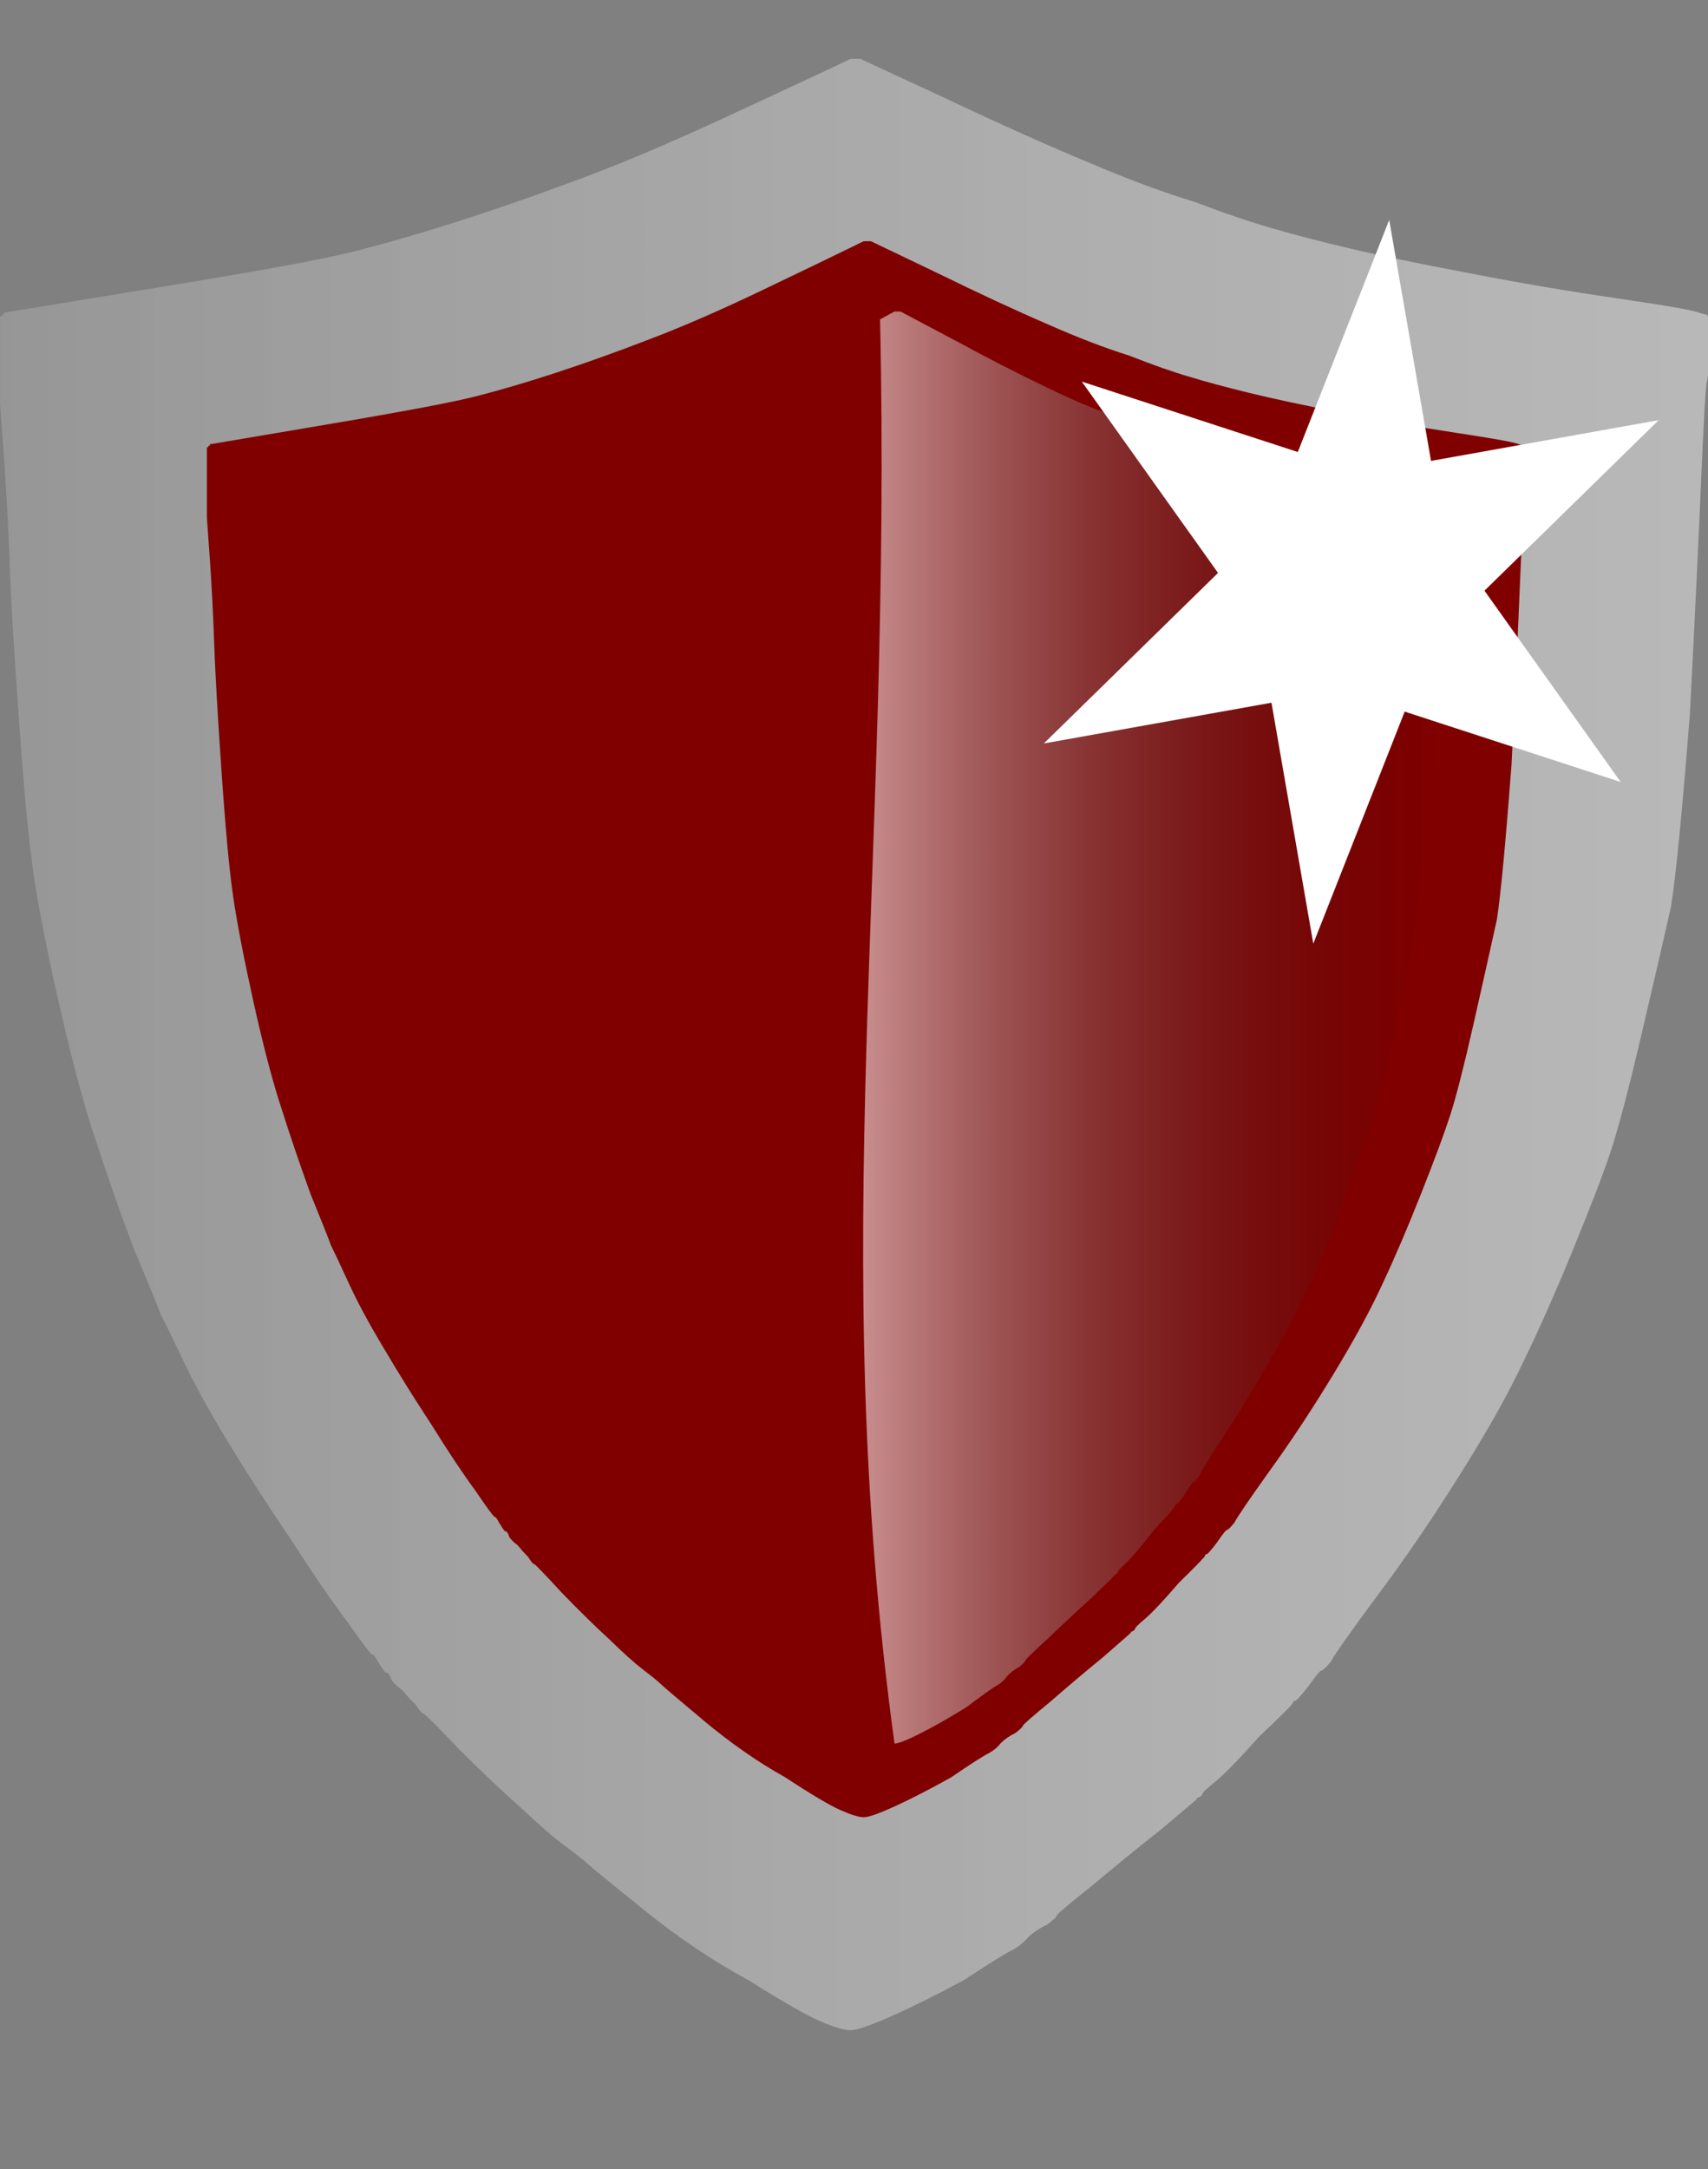 <?xml version="1.0" encoding="UTF-8" standalone="no"?>
<svg
   xmlns:dc="http://purl.org/dc/elements/1.1/"
   xmlns:cc="http://creativecommons.org/ns#"
   xmlns:rdf="http://www.w3.org/1999/02/22-rdf-syntax-ns#"
   xmlns:svg="http://www.w3.org/2000/svg"
   xmlns="http://www.w3.org/2000/svg"
   xmlns:xlink="http://www.w3.org/1999/xlink"
   xmlns:sodipodi="http://sodipodi.sourceforge.net/DTD/sodipodi-0.dtd"
   xmlns:inkscape="http://www.inkscape.org/namespaces/inkscape"
   width="26"
   height="33"
   id="svg3126"
   version="1.1"
   inkscape:version="0.48.5 r10040"
   sodipodi:docname="04.svg"
   inkscape:export-filename="D:\Operator 2\Downloads\green-shield.png"
   inkscape:export-xdpi="90"
   inkscape:export-ydpi="90">
  <rect width="100%" height="100%" fill="#808080" stroke="none"/>
  <defs
     id="defs3140">
    <linearGradient
       id="linearGradient3867">
      <stop
         style="stop-color:#fff8f8;stop-opacity:0.571;"
         offset="0"
         id="stop3869" />
      <stop
         style="stop-color:#000000;stop-opacity:0;"
         offset="1"
         id="stop3871" />
    </linearGradient>
    <linearGradient
       id="linearGradient3857">
      <stop
         style="stop-color:#937272;stop-opacity:1;"
         offset="0"
         id="stop3859" />
      <stop
         style="stop-color:#000000;stop-opacity:0;"
         offset="1"
         id="stop3861" />
    </linearGradient>
    <linearGradient
       id="linearGradient3823">
      <stop
         style="stop-color:#e50909;stop-opacity:1;"
         offset="0"
         id="stop3825" />
      <stop
         id="stop3847"
         offset="1"
         style="stop-color:#d32e2e;stop-opacity:1;" />
    </linearGradient>
    <linearGradient
       id="linearGradient3936">
      <stop
         style="stop-color:#007f00;stop-opacity:1;"
         offset="0"
         id="stop3938" />
      <stop
         style="stop-color:#007f00;stop-opacity:0.549;"
         offset="1"
         id="stop3940" />
    </linearGradient>
    <linearGradient
       id="linearGradient3926">
      <stop
         style="stop-color:#969696;stop-opacity:1;"
         offset="0"
         id="stop3928" />
      <stop
         style="stop-color:#c8c8c8;stop-opacity:0.784;"
         offset="1"
         id="stop3930" />
    </linearGradient>
    <linearGradient
       id="linearGradient3918">
      <stop
         style="stop-color:#000000;stop-opacity:1;"
         offset="0"
         id="stop3920" />
      <stop
         style="stop-color:#000000;stop-opacity:0;"
         offset="1"
         id="stop3922" />
    </linearGradient>
    <linearGradient
       inkscape:collect="always"
       xlink:href="#linearGradient3926"
       id="linearGradient3934"
       x1="-1.75"
       y1="553"
       x2="905.75"
       y2="553"
       gradientUnits="userSpaceOnUse"
       gradientTransform="matrix(0.029,0,0,0.025,4.349,3.996)" />
    <linearGradient
       inkscape:collect="always"
       xlink:href="#linearGradient3867"
       id="linearGradient3873"
       x1="-477.996"
       y1="604.551"
       x2="-42.692"
       y2="604.551"
       gradientUnits="userSpaceOnUse"
       gradientTransform="matrix(0.02,0,0,0.02,26.916,5.449)" />
    <filter
       inkscape:label="Evanescent"
       inkscape:menu="Blurs"
       inkscape:menu-tooltip="Blur the contents of objects, preserving the outline and adding progressive transparency at edges"
       color-interpolation-filters="sRGB"
       id="filter3016">
      <feGaussianBlur
         result="result6"
         stdDeviation="3"
         in="SourceGraphic"
         id="feGaussianBlur3018" />
      <feColorMatrix
         values="1 0 0 0 0 0 1 0 0 0 0 0 1 0 0 0 0 0 1 0 "
         result="result7"
         in="SourceGraphic"
         id="feColorMatrix3020" />
      <feComposite
         operator="in"
         in="result6"
         in2="result7"
         id="feComposite3022" />
    </filter>
    <linearGradient
       inkscape:collect="always"
       xlink:href="#linearGradient3926"
       id="linearGradient3028"
       gradientUnits="userSpaceOnUse"
       gradientTransform="matrix(0.029,0,0,0.025,4.349,3.996)"
       x1="-1.75"
       y1="553"
       x2="905.75"
       y2="553" />
    <linearGradient
       inkscape:collect="always"
       xlink:href="#linearGradient3867"
       id="linearGradient3030"
       gradientUnits="userSpaceOnUse"
       gradientTransform="matrix(0.02,0,0,0.02,26.916,5.449)"
       x1="-477.996"
       y1="604.551"
       x2="-42.692"
       y2="604.551" />
  </defs>
  <sodipodi:namedview
     pagecolor="#ffffff"
     bordercolor="#666666"
     borderopacity="1"
     objecttolerance="10"
     gridtolerance="10"
     guidetolerance="10"
     inkscape:pageopacity="0"
     inkscape:pageshadow="2"
     inkscape:window-width="1366"
     inkscape:window-height="721"
     id="namedview3138"
     showgrid="false"
     inkscape:zoom="19.313094"
     inkscape:cx="23.250281"
     inkscape:cy="19.610213"
     inkscape:window-x="0"
     inkscape:window-y="25"
     inkscape:window-maximized="1"
     inkscape:current-layer="svg3126" />
  <title
     id="title3128">Green shield</title>
  <g
     id="g3086"
     transform="matrix(1.009,0,0,1.107,-4.387,-3.583)">
    <path
       inkscape:export-ydpi="90"
       inkscape:export-xdpi="90"
       id="svg_2"
       d="m 17.182,4.045 0,0 0.057,0 0.086,0 1.283,0.541 q 1.255,0.541 2.167,0.885 0.884,0.344 1.597,0.541 0.713,0.246 1.198,0.369 0.456,0.123 1.141,0.27 0.684,0.148 1.825,0.344 1.112,0.197 2.224,0.344 1.112,0.148 1.226,0.197 0.086,0.025 0.114,0.025 0,0.025 0.029,0.025 l 0,0 0,0.393 0,0.369 0,0 q 0,0 -0.029,0.123 -0.029,0.123 -0.086,1.328 -0.057,1.229 -0.171,3.245 -0.171,1.991 -0.285,2.655 -0.171,0.688 -0.456,1.795 -0.285,1.106 -0.456,1.573 -0.171,0.467 -0.57,1.352 -0.399,0.885 -0.741,1.524 -0.342,0.664 -0.97,1.573 -0.627,0.91 -1.255,1.672 -0.599,0.738 -0.684,0.885 -0.114,0.123 -0.143,0.123 -0.029,0 -0.2,0.221 -0.171,0.197 -0.2,0.197 -0.029,0 -0.029,0.025 0,0.025 -0.513,0.467 -0.456,0.467 -0.656,0.615 -0.2,0.148 -0.2,0.172 0,0.025 -0.057,0.049 -0.029,0 -0.029,0.025 -0.029,0.025 -0.542,0.418 -0.513,0.369 -1.027,0.762 -0.542,0.393 -0.542,0.418 0,0.025 -0.143,0.123 -0.171,0.074 -0.285,0.172 -0.086,0.098 -0.228,0.172 -0.171,0.074 -0.741,0.418 -0.599,0.295 -1.084,0.492 -0.485,0.197 -0.627,0.197 -0.143,0 -0.456,-0.123 -0.314,-0.123 -1.084,-0.565 -0.798,-0.393 -1.568,-0.959 -0.77,-0.565 -0.856,-0.639 -0.086,-0.074 -0.342,-0.246 -0.257,-0.172 -0.656,-0.516 -0.428,-0.344 -0.941,-0.811 -0.513,-0.492 -0.542,-0.492 -0.029,0 -0.114,-0.123 -0.114,-0.098 -0.2,-0.197 -0.114,-0.074 -0.171,-0.148 -0.029,-0.098 -0.086,-0.098 -0.029,-0.025 -0.114,-0.148 -0.057,-0.098 -0.086,-0.098 -0.029,0 -0.371,-0.443 Q 9.226,25.088 8.741,24.4 8.228,23.712 7.8,23.073 7.372,22.433 7.116,21.942 6.859,21.45 6.773,21.303 6.716,21.155 6.374,20.417 6.06,19.655 5.804,18.942 5.547,18.254 5.262,17.123 4.977,15.992 4.863,15.304 4.749,14.616 4.635,13.141 4.52,11.69 4.492,10.953 4.463,10.215 4.406,9.502 l -0.057,-0.713 0,-0.615 0,-0.59 0,0 0.029,0 0,-0.025 0.029,0 0,0 0,-0.025 2.31,-0.344 Q 9.026,6.847 9.654,6.7 10.309,6.552 11.165,6.306 q 0.856,-0.246 1.797,-0.565 0.97,-0.32 2.253,-0.86 1.283,-0.541 1.625,-0.688 0.342,-0.148 0.342,-0.148 z"
       inkscape:connector-curvature="0"
       style="fill:url(#linearGradient3934);fill-opacity:1;fill-rule:evenodd;stroke:none" />
    <path
       style="fill:#800000;fill-opacity:1;fill-rule:evenodd;stroke:none"
       inkscape:connector-curvature="0"
       d="m 17.377,6.552 0,0 0.044,0 0.066,0 0.991,0.432 q 0.969,0.432 1.673,0.708 0.683,0.275 1.233,0.432 0.55,0.197 0.924,0.295 0.353,0.098 0.881,0.216 0.528,0.118 1.409,0.275 0.859,0.157 1.717,0.275 0.859,0.118 0.947,0.157 0.066,0.02 0.088,0.02 0,0.02 0.022,0.02 l 0,0 0,0.315 0,0.295 0,0 q 0,0 -0.022,0.098 -0.022,0.098 -0.066,1.061 -0.044,0.983 -0.132,2.595 -0.132,1.592 -0.22,2.123 -0.132,0.55 -0.352,1.435 -0.22,0.885 -0.353,1.258 -0.132,0.373 -0.44,1.081 -0.308,0.708 -0.572,1.219 -0.264,0.531 -0.748,1.258 -0.484,0.727 -0.969,1.337 -0.462,0.59 -0.529,0.708 -0.088,0.098 -0.11,0.098 -0.022,0 -0.154,0.177 -0.132,0.157 -0.154,0.157 -0.022,0 -0.022,0.02 0,0.02 -0.396,0.373 -0.353,0.373 -0.506,0.491 -0.154,0.118 -0.154,0.138 0,0.02 -0.044,0.039 -0.022,0 -0.022,0.02 -0.022,0.02 -0.418,0.334 -0.396,0.295 -0.792,0.609 -0.418,0.314 -0.418,0.334 0,0.02 -0.11,0.098 -0.132,0.059 -0.22,0.138 -0.066,0.079 -0.176,0.137 -0.132,0.059 -0.573,0.334 -0.462,0.236 -0.836,0.393 -0.375,0.157 -0.484,0.157 -0.11,0 -0.353,-0.098 -0.242,-0.098 -0.836,-0.452 -0.617,-0.315 -1.211,-0.767 -0.594,-0.452 -0.66,-0.511 -0.066,-0.059 -0.265,-0.197 -0.198,-0.138 -0.506,-0.413 -0.33,-0.275 -0.727,-0.649 -0.396,-0.393 -0.418,-0.393 -0.022,0 -0.088,-0.098 -0.088,-0.079 -0.154,-0.157 -0.088,-0.059 -0.132,-0.118 -0.022,-0.079 -0.066,-0.079 -0.022,-0.02 -0.088,-0.118 -0.044,-0.079 -0.066,-0.079 -0.022,0 -0.286,-0.354 -0.286,-0.354 -0.661,-0.904 -0.396,-0.55 -0.727,-1.062 Q 9.802,21.256 9.605,20.863 9.406,20.469 9.34,20.351 9.296,20.234 9.032,19.644 8.79,19.034 8.592,18.464 8.393,17.914 8.173,17.01 7.953,16.106 7.865,15.555 7.777,15.005 7.689,13.825 7.601,12.666 7.579,12.076 7.557,11.486 7.513,10.916 l -0.044,-0.57 0,-0.491 0,-0.472 0,0 0.022,0 0,-0.02 0.022,0 0,0 0,-0.02 1.783,-0.275 Q 11.08,8.793 11.564,8.675 12.07,8.557 12.731,8.361 13.391,8.164 14.118,7.909 14.866,7.653 15.857,7.221 16.848,6.788 17.112,6.67 17.377,6.552 17.377,6.552 z"
       id="path3148"
       inkscape:export-xdpi="90"
       inkscape:export-ydpi="90" />
    <path
       sodipodi:nodetypes="cccccccccccccccccccccccccccccscssccsccccscccccccc"
       inkscape:export-ydpi="90"
       inkscape:export-xdpi="90"
       id="path3865"
       d="m 17.843,7.518 0,0 0.036,0 0.054,0 0.815,0.393 c 0.531,0.262 0.99,0.476 1.376,0.643 0.374,0.167 0.712,0.298 1.014,0.393 0.302,0.119 0.555,0.208 0.76,0.268 0.193,0.06 0.435,0.125 0.724,0.196 0.29,0.071 0.676,0.155 1.159,0.25 0.471,0.095 0.942,0.179 1.412,0.25 0.471,0.071 0.73,0.119 0.779,0.143 0.036,0.012 0.06,0.018 0.073,0.018 0,0.012 0.006,0.018 0.018,0.018 l 0,0 0,0.286 0,0.268 0,0 -0.018,0.089 c -0.012,0.06 -0.03,0.381 -0.054,0.964 -0.024,0.595 -0.061,1.381 -0.109,2.357 -0.073,0.964 -0.133,1.607 -0.181,1.929 -0.072,0.333 -0.169,0.768 -0.289,1.304 -0.121,0.536 -0.217,0.917 -0.29,1.143 -0.072,0.226 -0.193,0.554 -0.362,0.982 -0.169,0.429 -0.326,0.798 -0.471,1.107 -0.145,0.321 -0.35,0.702 -0.616,1.143 -0.266,0.441 -0.531,0.845 -0.797,1.214 -0.253,0.357 -0.398,0.571 -0.435,0.643 -0.048,0.06 -0.078,0.089 -0.09,0.089 -0.012,0 -0.054,0.054 -0.127,0.161 -0.072,0.095 -0.114,0.143 -0.126,0.143 -0.012,0 -0.018,0.006 -0.018,0.018 0,0.012 -0.109,0.125 -0.326,0.339 -0.193,0.226 -0.332,0.375 -0.416,0.447 -0.085,0.071 -0.127,0.113 -0.127,0.125 0,0.012 -0.012,0.024 -0.036,0.036 -0.012,0 -0.018,0.006 -0.018,0.018 -0.012,0.012 -0.127,0.113 -0.344,0.304 -0.217,0.179 -0.435,0.363 -0.652,0.554 -0.229,0.19 -0.344,0.292 -0.344,0.303 0,0.012 -0.03,0.042 -0.091,0.089 -0.072,0.036 -0.133,0.077 -0.181,0.125 -0.036,0.048 -0.084,0.089 -0.145,0.125 -0.073,0.036 -0.23,0.137 -0.471,0.304 -0.253,0.143 -0.483,0.262 -0.688,0.357 -0.205,0.095 -0.338,0.143 -0.398,0.143 -1.028,-6.845 -0.034,-12.007 -0.218,-19.573 z"
       inkscape:connector-curvature="0"
       style="fill:url(#linearGradient3873);fill-opacity:1;fill-rule:evenodd;stroke:none" />
  </g>
  <path
     sodipodi:type="star"
     style="color:#000000;fill:#ffffff;fill-opacity:1;fill-rule:nonzero;stroke:none;stroke-width:1;marker:none;visibility:visible;display:inline;overflow:visible;enable-background:accumulate"
     id="path3115"
     sodipodi:sides="6"
     sodipodi:cx="21.125565"
     sodipodi:cy="11.492632"
     sodipodi:r1="5.3379426"
     sodipodi:r2="2.1351771"
     sodipodi:arg1="0.31561566"
     sodipodi:arg2="0.83921444"
     inkscape:flatsided="false"
     inkscape:rounded="0"
     inkscape:randomized="0"
     d="m 26.2,13.15 -3.648,-0.068 -0.324,3.634 -1.765,-3.193 -3.309,1.536 1.883,-3.125 -2.985,-2.098 3.648,0.068 0.324,-3.634 1.765,3.193 3.309,-1.536 -1.883,3.125 z"
     transform="matrix(0.907,0.275,-0.302,0.996,4.879,-8.405)" />
</svg>
